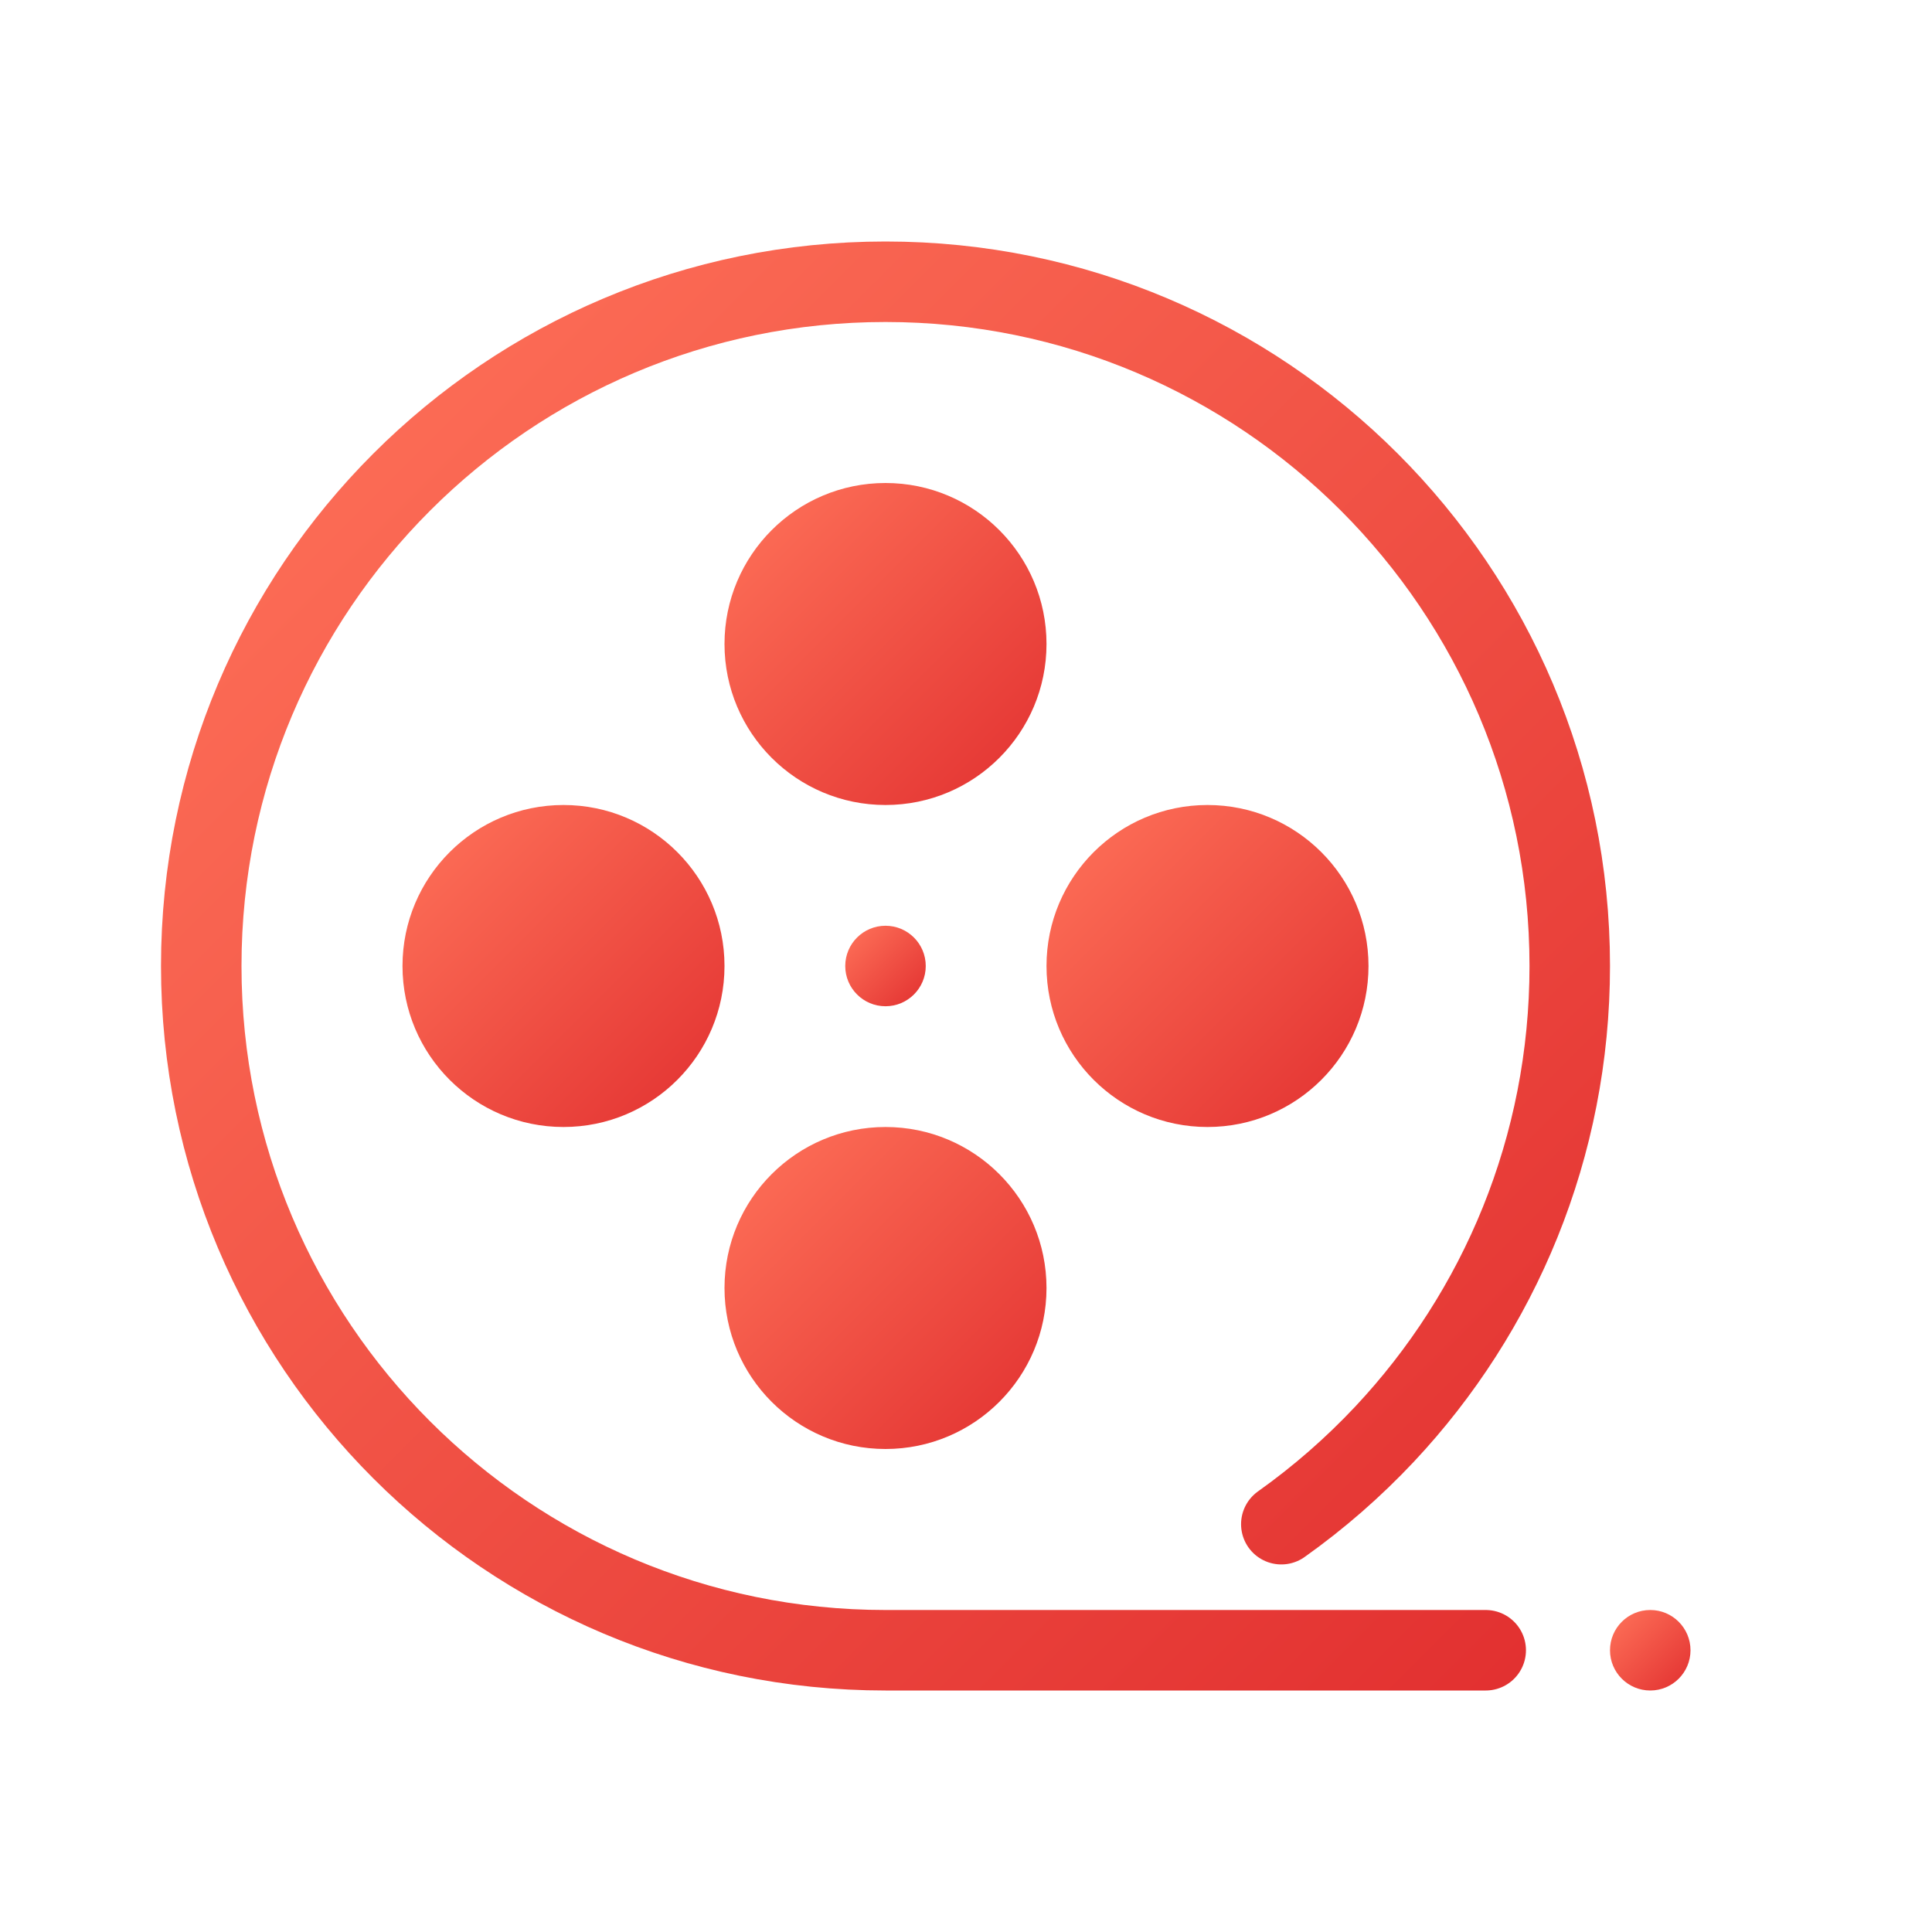 <svg width="48" height="48" viewBox="0 0 48 48" fill="none" xmlns="http://www.w3.org/2000/svg">
  <!-- 그라디언트 정의 -->
  <defs>
    <linearGradient id="gradient" x1="0%" y1="0%" x2="100%" y2="100%">
      <stop offset="0%" stop-color="#FF735A" />
      <stop offset="100%" stop-color="#E23030" />
    </linearGradient>
  </defs>

  <!-- 원과 경로에 그라디언트 적용 -->
  <circle cx="22" cy="16" r="4" fill="url(#gradient)" />
  <circle cx="22" cy="32" r="4" fill="url(#gradient)" />
  <circle cx="14" cy="24" r="4" fill="url(#gradient)" />
  <circle cx="30" cy="24" r="4" fill="url(#gradient)" />
  <circle cx="22" cy="24" r="1" fill="url(#gradient)" />
  <circle cx="41" cy="41" r="1" fill="url(#gradient)" />
  <path d="M36.912 41H22C12.611 41 5 33.389 5 24C5 14.611 12.611 7 22 7C31.389 7 39 14.611 39 24C39 28.5 37.252 32.591 34.398 35.632C33.621 36.459 32.762 37.209 31.834 37.868" stroke="url(#gradient)" stroke-width="2" stroke-linecap="round" />
</svg>